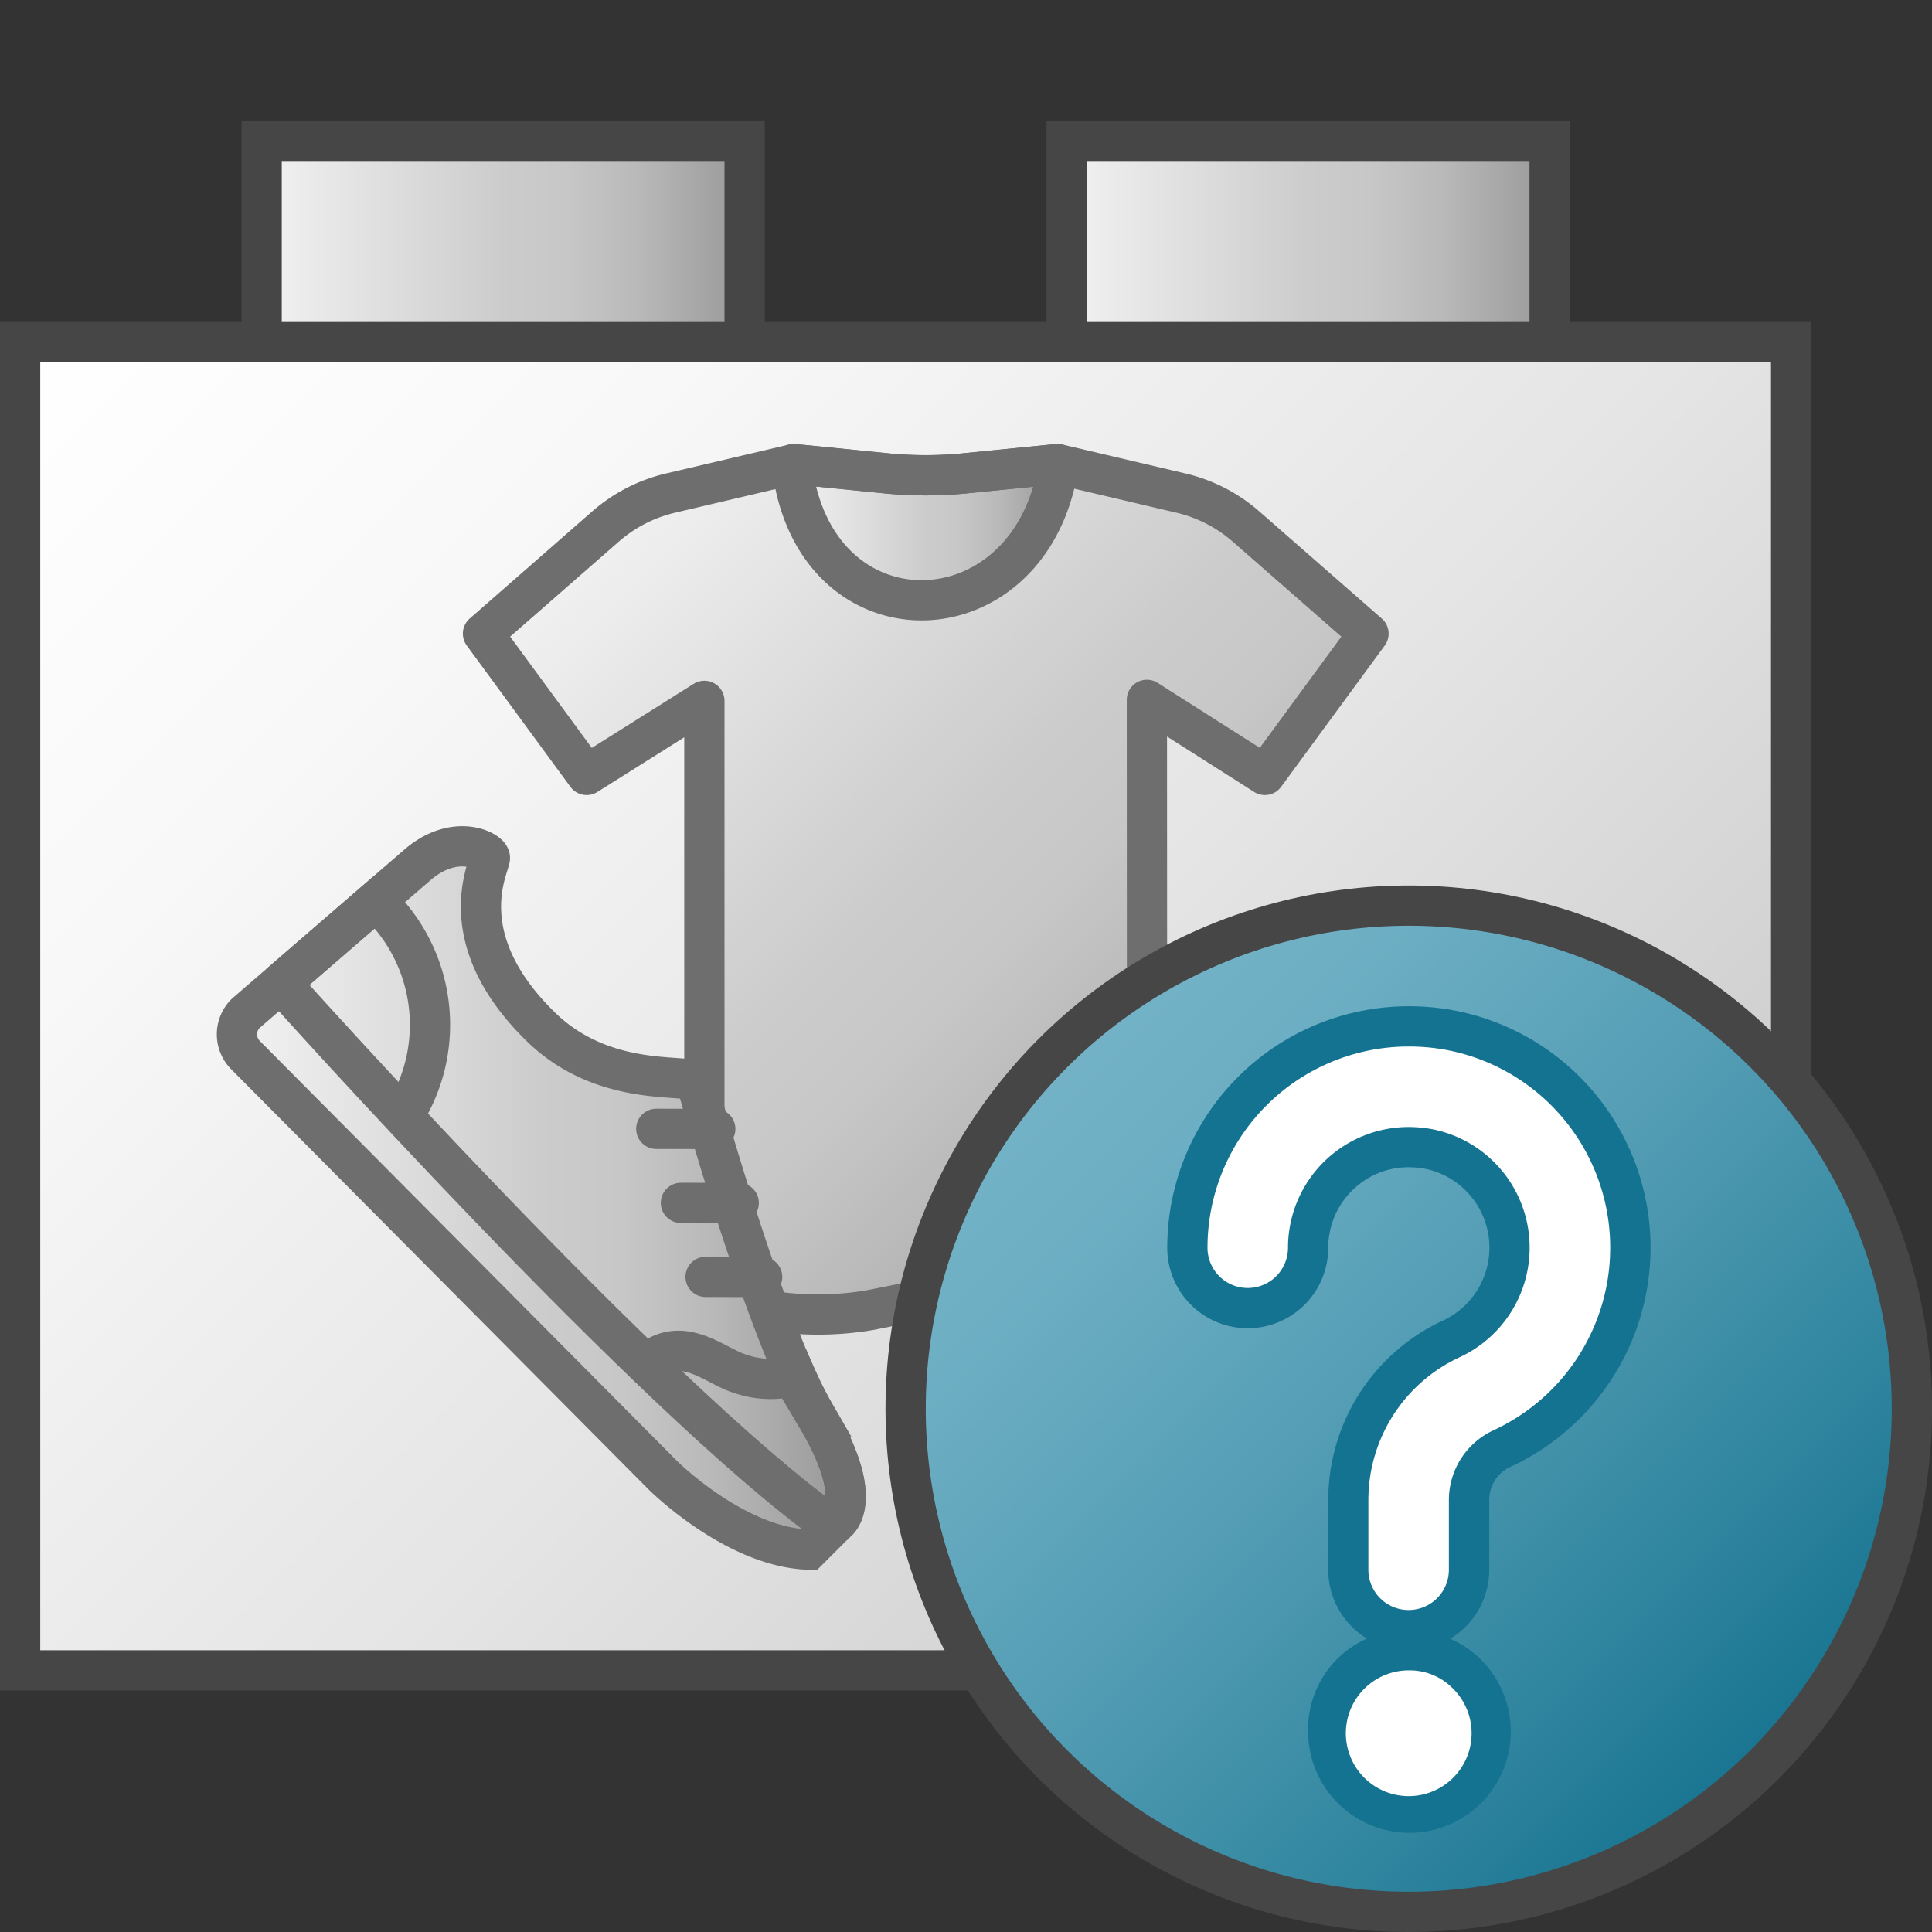 <svg id="Layer_1" data-name="Layer 1" xmlns="http://www.w3.org/2000/svg" xmlns:xlink="http://www.w3.org/1999/xlink" viewBox="0 0 48 48">
    <rect x="0" y="0" width="48" height="48" fill="#333333" stroke="none"/>
    <linearGradient id="New_Gradient_Swatch_2" data-name="New Gradient Swatch 2" x1="6.5" y1="6" x2="18.5" y2="6" gradientUnits="userSpaceOnUse">
      <stop offset="0" stop-color="#f2f2f2"/>
      <stop offset="0.5" stop-color="#ccc"/>
      <stop offset="0.63" stop-color="#c7c7c7"/>
      <stop offset="0.779" stop-color="#b9b9b9"/>
      <stop offset="0.938" stop-color="#a2a2a2"/>
      <stop offset="0.99" stop-color="#999"/>
    </linearGradient>
    <linearGradient id="New_Gradient_Swatch_2-2" x1="26.5" y1="6" x2="38.5" y2="6" xlink:href="#New_Gradient_Swatch_2"/>
    <linearGradient id="New_Gradient_Swatch_1" data-name="New Gradient Swatch 1" x1="3.25" y1="5.75" x2="41.75" y2="44.25" gradientUnits="userSpaceOnUse">
      <stop offset="0" stop-color="#fff"/>
      <stop offset="0.221" stop-color="#f8f8f8"/>
      <stop offset="0.541" stop-color="#e5e5e5"/>
      <stop offset="0.92" stop-color="#c6c6c6"/>
      <stop offset="1" stop-color="#bebebe"/>
    </linearGradient>
    <linearGradient id="New_Gradient_Swatch_3" data-name="New Gradient Swatch 3" x1="14.779" y1="12.964" x2="31.221" y2="29.405" xlink:href="#New_Gradient_Swatch_2"/>
    <linearGradient id="New_Gradient_Swatch_3-2" data-name="New Gradient Swatch 3" x1="19.699" y1="13.222" x2="26.276" y2="13.222" xlink:href="#New_Gradient_Swatch_2"/>
    <linearGradient id="linear-gradient" x1="26.161" y1="-16.161" x2="43.839" y2="-33.839" gradientTransform="matrix(1, 0, 0, -1, 0, 10)" gradientUnits="userSpaceOnUse">
      <stop offset="0" stop-color="#74b3c7"/>
      <stop offset="0.177" stop-color="#6badc2"/>
      <stop offset="0.464" stop-color="#539db4"/>
      <stop offset="0.822" stop-color="#2d839d"/>
      <stop offset="1" stop-color="#177490"/>
    </linearGradient>
    <linearGradient id="New_Gradient_Swatch_3-3" data-name="New Gradient Swatch 3" x1="5.886" y1="29.763" x2="21.009" y2="29.763" xlink:href="#New_Gradient_Swatch_2"/>
  <polyline points="6.5 8.5 6.5 3.5 18.5 3.5 18.5 8.5" stroke="#464646" stroke-miterlimit="10" fill="url(#New_Gradient_Swatch_2)"/>
  <polyline points="26.5 8.5 26.5 3.5 38.5 3.5 38.5 8.5" stroke="#464646" stroke-miterlimit="10" fill="url(#New_Gradient_Swatch_2-2)"/>
  <rect x="0.5" y="8.5" width="44" height="33" stroke="#464646" stroke-miterlimit="10" fill="url(#New_Gradient_Swatch_1)"/>
  <path d="M28.5,32.126l-.006-14.738,2.932,1.865L34,15.743l-3.042-2.661a3.757,3.757,0,0,0-1.612-.83l-3.07-.722-2.34.234a9.922,9.922,0,0,1-1.872,0l-2.34-.234-3.07.722a3.757,3.757,0,0,0-1.612.83L12,15.743l2.575,3.51,2.925-1.84V32.126a7.734,7.734,0,0,0,4.122.423L24.378,32A10.491,10.491,0,0,1,28.5,32.126Z" fill="url(#New_Gradient_Swatch_3)"/>
  <path d="M26.271,11.711l0-.181-2.34.234a9.922,9.922,0,0,1-1.872,0l-2.34-.234-.025.181C20.334,16.056,25.505,15.906,26.271,11.711Z" stroke="#6e6e6e" stroke-linejoin="round" fill="url(#New_Gradient_Swatch_3-2)"/>
  <path d="M28.5,32.126l-.006-14.738,2.932,1.865L34,15.743l-3.042-2.661a3.757,3.757,0,0,0-1.612-.83l-3.07-.722-2.34.234a9.922,9.922,0,0,1-1.872,0l-2.34-.234-3.07.722a3.757,3.757,0,0,0-1.612.83L12,15.743l2.575,3.51,2.925-1.84V32.126a7.734,7.734,0,0,0,4.122.423L24.378,32A10.491,10.491,0,0,1,28.5,32.126Z" fill="none" stroke="#6e6e6e" stroke-linejoin="round"/>
  <circle cx="35" cy="35" r="12.5" stroke="#464646" stroke-miterlimit="10" fill="url(#linear-gradient)"/>
  <path d="M35,40.5A1.5,1.5,0,0,1,33.5,39V37.27a4.415,4.415,0,0,1,2.547-4,2.5,2.5,0,0,0-.582-4.729A2.688,2.688,0,0,0,35,28.5a2.47,2.47,0,0,0-1.606.583A2.5,2.5,0,0,0,32.5,31a1.5,1.5,0,0,1-3,0A5.5,5.5,0,0,1,35,25.5h.006a5.626,5.626,0,0,1,.978.086,5.5,5.5,0,0,1,1.322,10.407,1.405,1.405,0,0,0-.807,1.276V39A1.5,1.5,0,0,1,35,40.5Z" fill="#fff"/>
  <path d="M35.006,26a5.114,5.114,0,0,1,.891.078,5,5,0,0,1,1.2,9.461,1.909,1.909,0,0,0-1.1,1.73V39a1,1,0,0,1-2,0V37.27a3.912,3.912,0,0,1,2.257-3.545,3,3,0,0,0-.7-5.676A3.293,3.293,0,0,0,35,28a3,3,0,0,0-3,3,1,1,0,0,1-2,0,5,5,0,0,1,5-5h.006m0-1h0A6,6,0,0,0,29,30.994V31a2,2,0,0,0,4,0,2,2,0,0,1,.715-1.533A1.975,1.975,0,0,1,35,29a2.222,2.222,0,0,1,.382.033,2,2,0,0,1,.456,3.782A4.917,4.917,0,0,0,33,37.269V39a2,2,0,0,0,4,0V37.27a.9.9,0,0,1,.517-.822A6,6,0,0,0,36.07,25.093,6.114,6.114,0,0,0,35.007,25Z" fill="#147391"/>
  <path d="M35,45a2.017,2.017,0,1,1,1.4-.582A2.017,2.017,0,0,1,35,45Z" fill="#fff"/>
  <path d="M35.005,41.5a1.492,1.492,0,0,1,1.059.419,1.562,1.562,0,1,1-1.059-.419m0-1A2.459,2.459,0,0,0,32.5,42.912v.079A2.518,2.518,0,1,0,35.045,40.5Z" fill="#147391"/>
    <path d="M10.405,21.459,6.1,25.181a.732.732,0,0,0,0,1.033L16.461,36.645s1.8,1.8,3.637,1.855l.692-.691s.745-.527-.51-2.619S17.389,27.169,17.3,26.9s-2.229.2-3.856-1.382c-2.293-2.234-1.261-4.018-1.273-4.207C12.158,21.135,11.321,20.7,10.405,21.459Z" fill="url(#New_Gradient_Swatch_3-3)"/>
    <path d="M10.405,21.459,6.1,25.181a.732.732,0,0,0,0,1.033L16.461,36.645s1.8,1.8,3.637,1.855l.692-.691s.745-.527-.51-2.619S17.389,27.169,17.3,26.9s-2.229.2-3.856-1.382c-2.293-2.234-1.261-4.018-1.273-4.207C12.158,21.135,11.321,20.7,10.405,21.459Z" fill="none" stroke="#6e6e6e" stroke-miterlimit="3.864"/>
    <path d="M10.01,27.727l.031-.034a4.2,4.2,0,0,0-.677-5.288l-.031-.018L6.941,24.455" fill="none" stroke="#6e6e6e" stroke-miterlimit="3.864"/>
    <path d="M7.042,24.5s9.14,10.228,13.639,13.423" fill="none" stroke="#6e6e6e" stroke-miterlimit="3.864"/>
    <line x1="16.305" y1="28.046" x2="17.771" y2="28.048" fill="none" stroke="#6e6e6e" stroke-linecap="round" stroke-miterlimit="3.864"/>
    <line x1="16.917" y1="29.885" x2="18.354" y2="29.887" fill="none" stroke="#6e6e6e" stroke-linecap="round" stroke-miterlimit="3.864"/>
    <line x1="17.53" y1="31.724" x2="18.936" y2="31.726" fill="none" stroke="#6e6e6e" stroke-linecap="round" stroke-miterlimit="3.864"/>
  <path d="M20.68,37.918l.109-.109s.746-.527-.509-2.619a9.85,9.85,0,0,1-.517-1.019l-.021.008a2.276,2.276,0,0,1-1.341-.044c-.6-.17-1.391-.967-2.23-.333l-.138.08" fill="none" stroke="#6e6e6e" stroke-miterlimit="3.864"/>
</svg>
